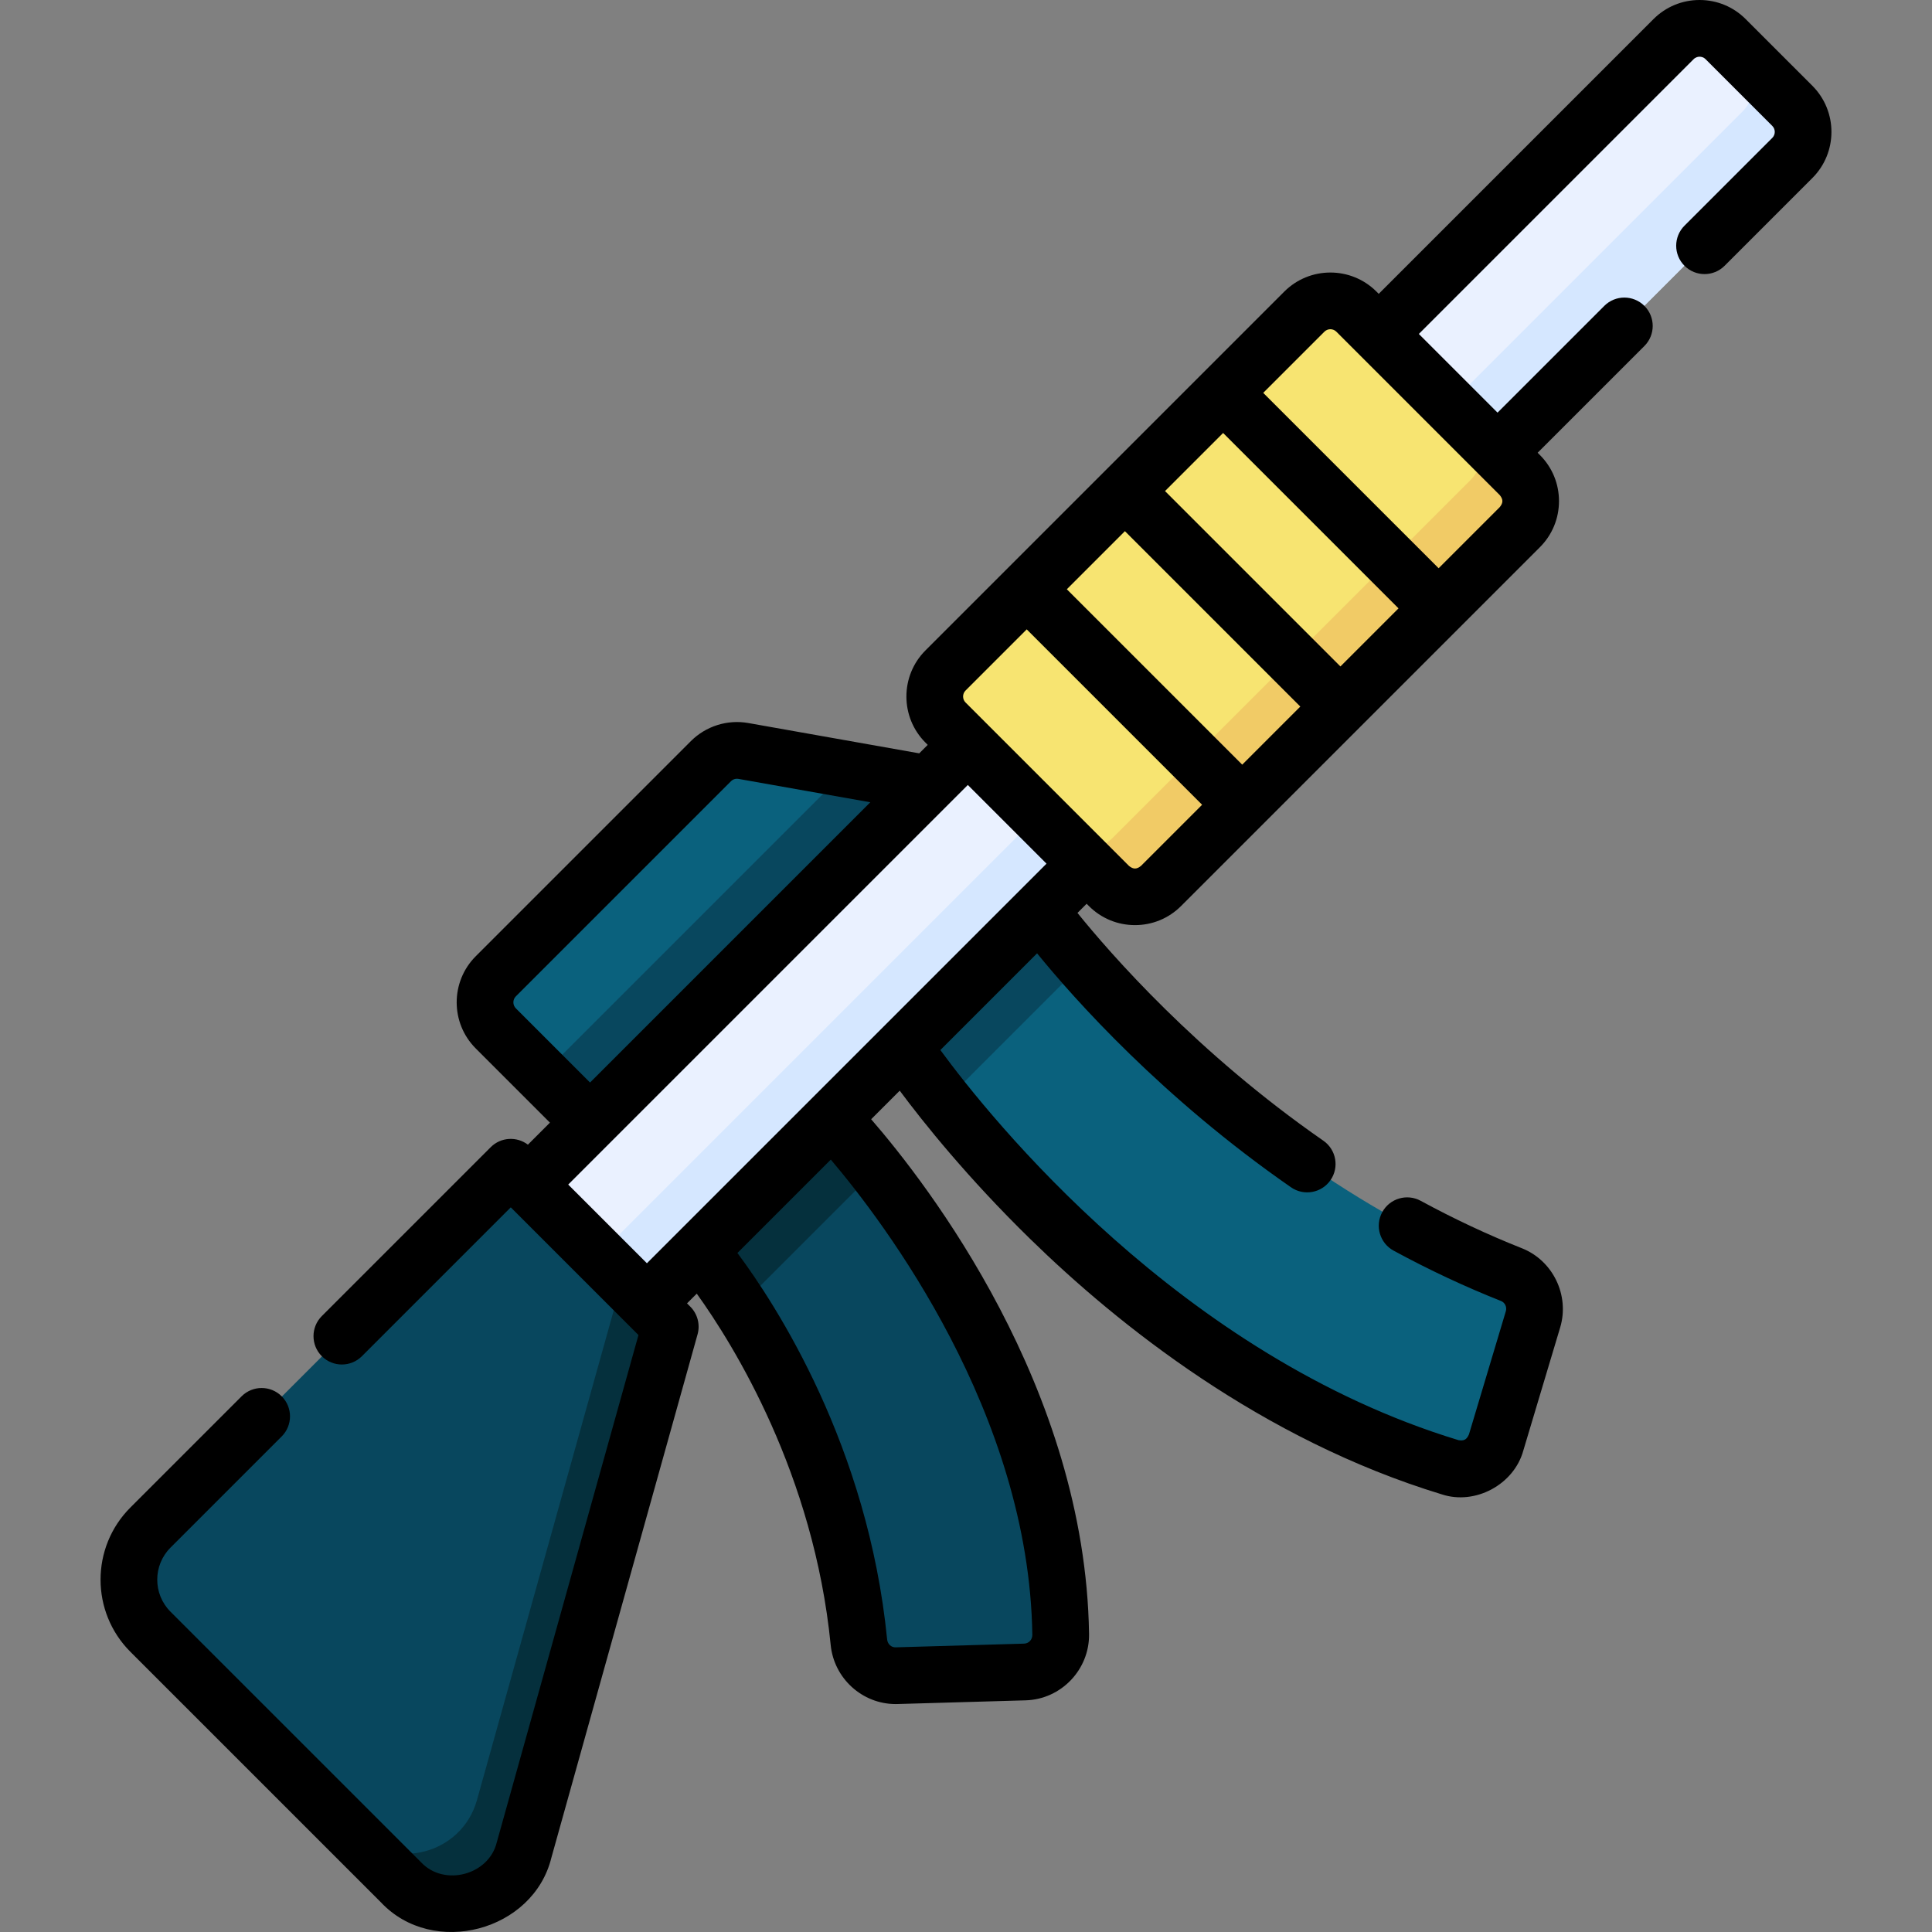 <svg id="Capa_1" enable-background="new 0 0 512 512" height="512" viewBox="0 0 512 512" width="512" xmlns="http://www.w3.org/2000/svg"><rect x="0" y="0" width="512" height="512" fill="#808080" stroke="none"/><g><g><path d="m474.526 42.269-77.961 77.961-31.416-31.416 77.961-77.961c3.804-3.804 9.973-3.804 13.777 0l17.639 17.639c3.804 3.805 3.804 9.973 0 13.777z" fill="#eaf1ff"/><path d="m461.798 29.541-77.961 77.961 12.728 12.728 77.961-77.961c3.804-3.804 3.805-9.972 0-13.777l-12.728-12.728c3.804 3.805 3.804 9.973 0 13.777z" fill="#d5e7ff"/><path d="m307.576 234.794 94.888-94.888c3.804-3.804 3.804-9.973 0-13.777l-43.214-43.213c-3.804-3.804-9.972-3.804-13.777 0l-94.888 94.888c-3.804 3.804-3.804 9.972 0 13.777l43.213 43.213c3.805 3.804 9.973 3.804 13.778 0z" fill="#f7e471"/><path d="m389.735 127.178-94.888 94.887c-3.804 3.804-9.972 3.805-13.777 0l12.728 12.728c3.804 3.805 9.972 3.804 13.777 0l94.888-94.887c3.804-3.805 3.804-9.973 0-13.777l-12.728-12.728c3.805 3.805 3.804 9.973 0 13.777z" fill="#f1cb66"/><path d="m156.581 297.382-24.923-24.923c-3.804-3.804-3.804-9.973 0-13.777l56.887-56.887c2.25-2.25 5.456-3.259 8.589-2.704l49.041 8.696z" fill="#0a617d"/><path d="m143.853 284.654 12.728 12.728 89.594-89.594-21.621-3.834z" fill="#08475e"/><path d="m131.828 249.113h164.447v44.429h-164.447z" fill="#eaf1ff" transform="matrix(.707 -.707 .707 .707 -129.164 230.827)"/><path d="m141.172 271.672h164.447v18h-164.447z" fill="#d5e7ff" transform="matrix(.707 -.707 .707 .707 -133.034 240.171)"/><path d="m281.042 432.728c-1.097-75.341-60.475-136.5-60.475-136.5l-35.031 35.031s36.037 41.626 42.145 103.519c.505 5.121 4.837 9.004 9.981 8.856l33.916-.977c5.342-.154 9.542-4.584 9.464-9.929z" fill="#08475e"/><path d="m232.265 309.985c-6.895-8.808-11.698-13.757-11.698-13.757l-35.031 35.031s4.542 5.25 10.673 14.783z" fill="#05303d"/><path d="m400.241 337.571c-77.396-30.625-124.745-96.273-124.745-96.273l-36.05 36.05s55.01 83.914 144.599 111.172c5.152 1.568 10.599-1.381 12.143-6.54l9.756-32.58c1.445-4.824-1.02-9.976-5.703-11.829z" fill="#0a617d"/><path d="m286.939 255.312c-7.484-8.529-11.443-14.013-11.443-14.013l-36.05 36.05s3.742 5.703 10.848 14.608z" fill="#08475e"/><path d="m135.617 309.175 42.173 42.173-38.657 138.399c-4.01 14.357-22.001 19.076-32.542 8.535l-66.263-66.263c-7.609-7.609-7.609-19.945 0-27.554z" fill="#08475e"/><path d="m93.863 485.554 12.728 12.728c10.541 10.541 28.532 5.822 32.542-8.535l38.657-138.399-12.728-12.728-38.657 138.399c-4.011 14.357-22.002 19.076-32.542 8.535z" fill="#05303d"/></g><path d="m480.301 22.737-17.677-17.676c-3.263-3.263-7.603-5.061-12.218-5.061s-8.954 1.798-12.217 5.061l-72.812 72.812-.597-.597c-6.737-6.737-17.697-6.735-24.434 0l-95.089 95.09c-6.736 6.737-6.736 17.697.001 24.435l.596.596-2.246 2.246-45.287-8.031c-5.553-.983-11.247.808-15.235 4.795l-57.008 57.008c-6.736 6.737-6.736 17.698.001 24.435l19.66 19.66-5.838 5.838c-2.946-2.24-7.164-2.024-9.855.665l-44.763 44.763c-2.935 2.936-2.935 7.694 0 10.63 2.935 2.934 7.694 2.934 10.629 0l39.449-39.449 33.841 33.841-37.557 134.462c-2.109 8.661-13.967 11.775-20.057 5.26l-66.403-66.402c-4.682-4.683-4.682-12.301 0-16.983l29.47-29.47c2.935-2.936 2.935-7.694 0-10.63-2.935-2.934-7.694-2.934-10.629 0l-29.47 29.47c-10.542 10.543-10.543 27.697 0 38.242l66.404 66.402c13.819 14.698 40.389 7.631 45.164-11.845l38.739-138.692c.73-2.614-.005-5.418-1.924-7.337l-.869-.869 2.579-2.579c9.778 13.621 31.024 47.827 35.492 93.108.875 8.87 8.383 15.657 17.205 15.657.164 0 .329-.002.494-.007l33.986-.98c9.393-.27 16.922-8.153 16.784-17.572-.952-65.331-42.983-119.414-57.744-136.423l7.571-7.571c6.267 8.428 17.954 23.053 34.507 39.231 23.412 22.881 61.359 53.211 109.186 67.763 8.826 2.895 19.084-2.623 21.556-11.589l9.776-32.65c2.548-8.513-1.909-17.737-10.149-20.998-8.969-3.549-17.992-7.779-26.818-12.572-3.646-1.98-8.211-.629-10.191 3.018-1.981 3.647-.63 8.211 3.018 10.191 9.356 5.081 18.932 9.569 28.46 13.34 1.05.415 1.613 1.606 1.282 2.711l-9.777 32.649c-.632 1.415-1.329 1.761-2.782 1.52-73.632-22.404-123.988-85.24-137.298-103.381l25.631-25.631c9.927 12.194 33.171 38.329 67.298 62.007 3.37 2.349 8.079 1.544 10.46-1.891 2.366-3.411 1.52-8.093-1.891-10.46-33.542-23.272-56.455-49.576-65.161-60.363l2.426-2.426.596.596c3.264 3.263 7.603 5.061 12.218 5.061s8.954-1.798 12.217-5.062v.001l95.089-95.089c3.263-3.264 5.06-7.603 5.06-12.218s-1.798-8.954-5.06-12.216l-.597-.598 28.293-28.292c2.936-2.936 2.936-7.694.001-10.629-2.936-2.936-7.695-2.935-10.629-.001l-28.293 28.293-20.853-20.854 72.813-72.812c.543-.543 1.164-.658 1.587-.658.425 0 1.045.115 1.588.659l17.677 17.677c.876.875.876 2.301 0 3.176l-23.267 23.263c-2.935 2.936-2.935 7.694 0 10.63 2.936 2.934 7.694 2.934 10.63 0l23.262-23.263c6.735-6.737 6.734-17.699-.001-24.435zm-125.075 153.879-46.481-46.481 15.394-15.394 46.481 46.48zm-26.023 26.023-46.481-46.481 15.394-15.394 46.481 46.481zm-192.495 64.582c-.876-.877-.876-2.302-.001-3.178l57.008-57.007c.519-.52 1.258-.758 1.981-.624l34.945 6.197-74.273 74.273zm136.87 166.032c.019 1.269-.941 2.292-2.186 2.327l-33.986.98c-1.215.063-2.186-.869-2.308-2.1-5.062-51.294-29.544-88.825-39.676-102.408l24.748-24.748c14.062 16.571 52.552 67.218 53.408 125.949zm-102.14-98.477-20.853-20.853 105.898-105.898 20.853 20.853zm130.929-105.301v.001c-1.148.921-2.028.921-3.176-.001l-43.305-43.303c-.876-.877-.876-2.302-.001-3.178l16.206-16.206 46.481 46.481zm95.089-95.089-16.205 16.205-46.481-46.48 16.206-16.206c.875-.876 2.301-.875 3.176-.001l43.305 43.306c.921 1.149.921 2.028-.001 3.176z"/></g></svg>